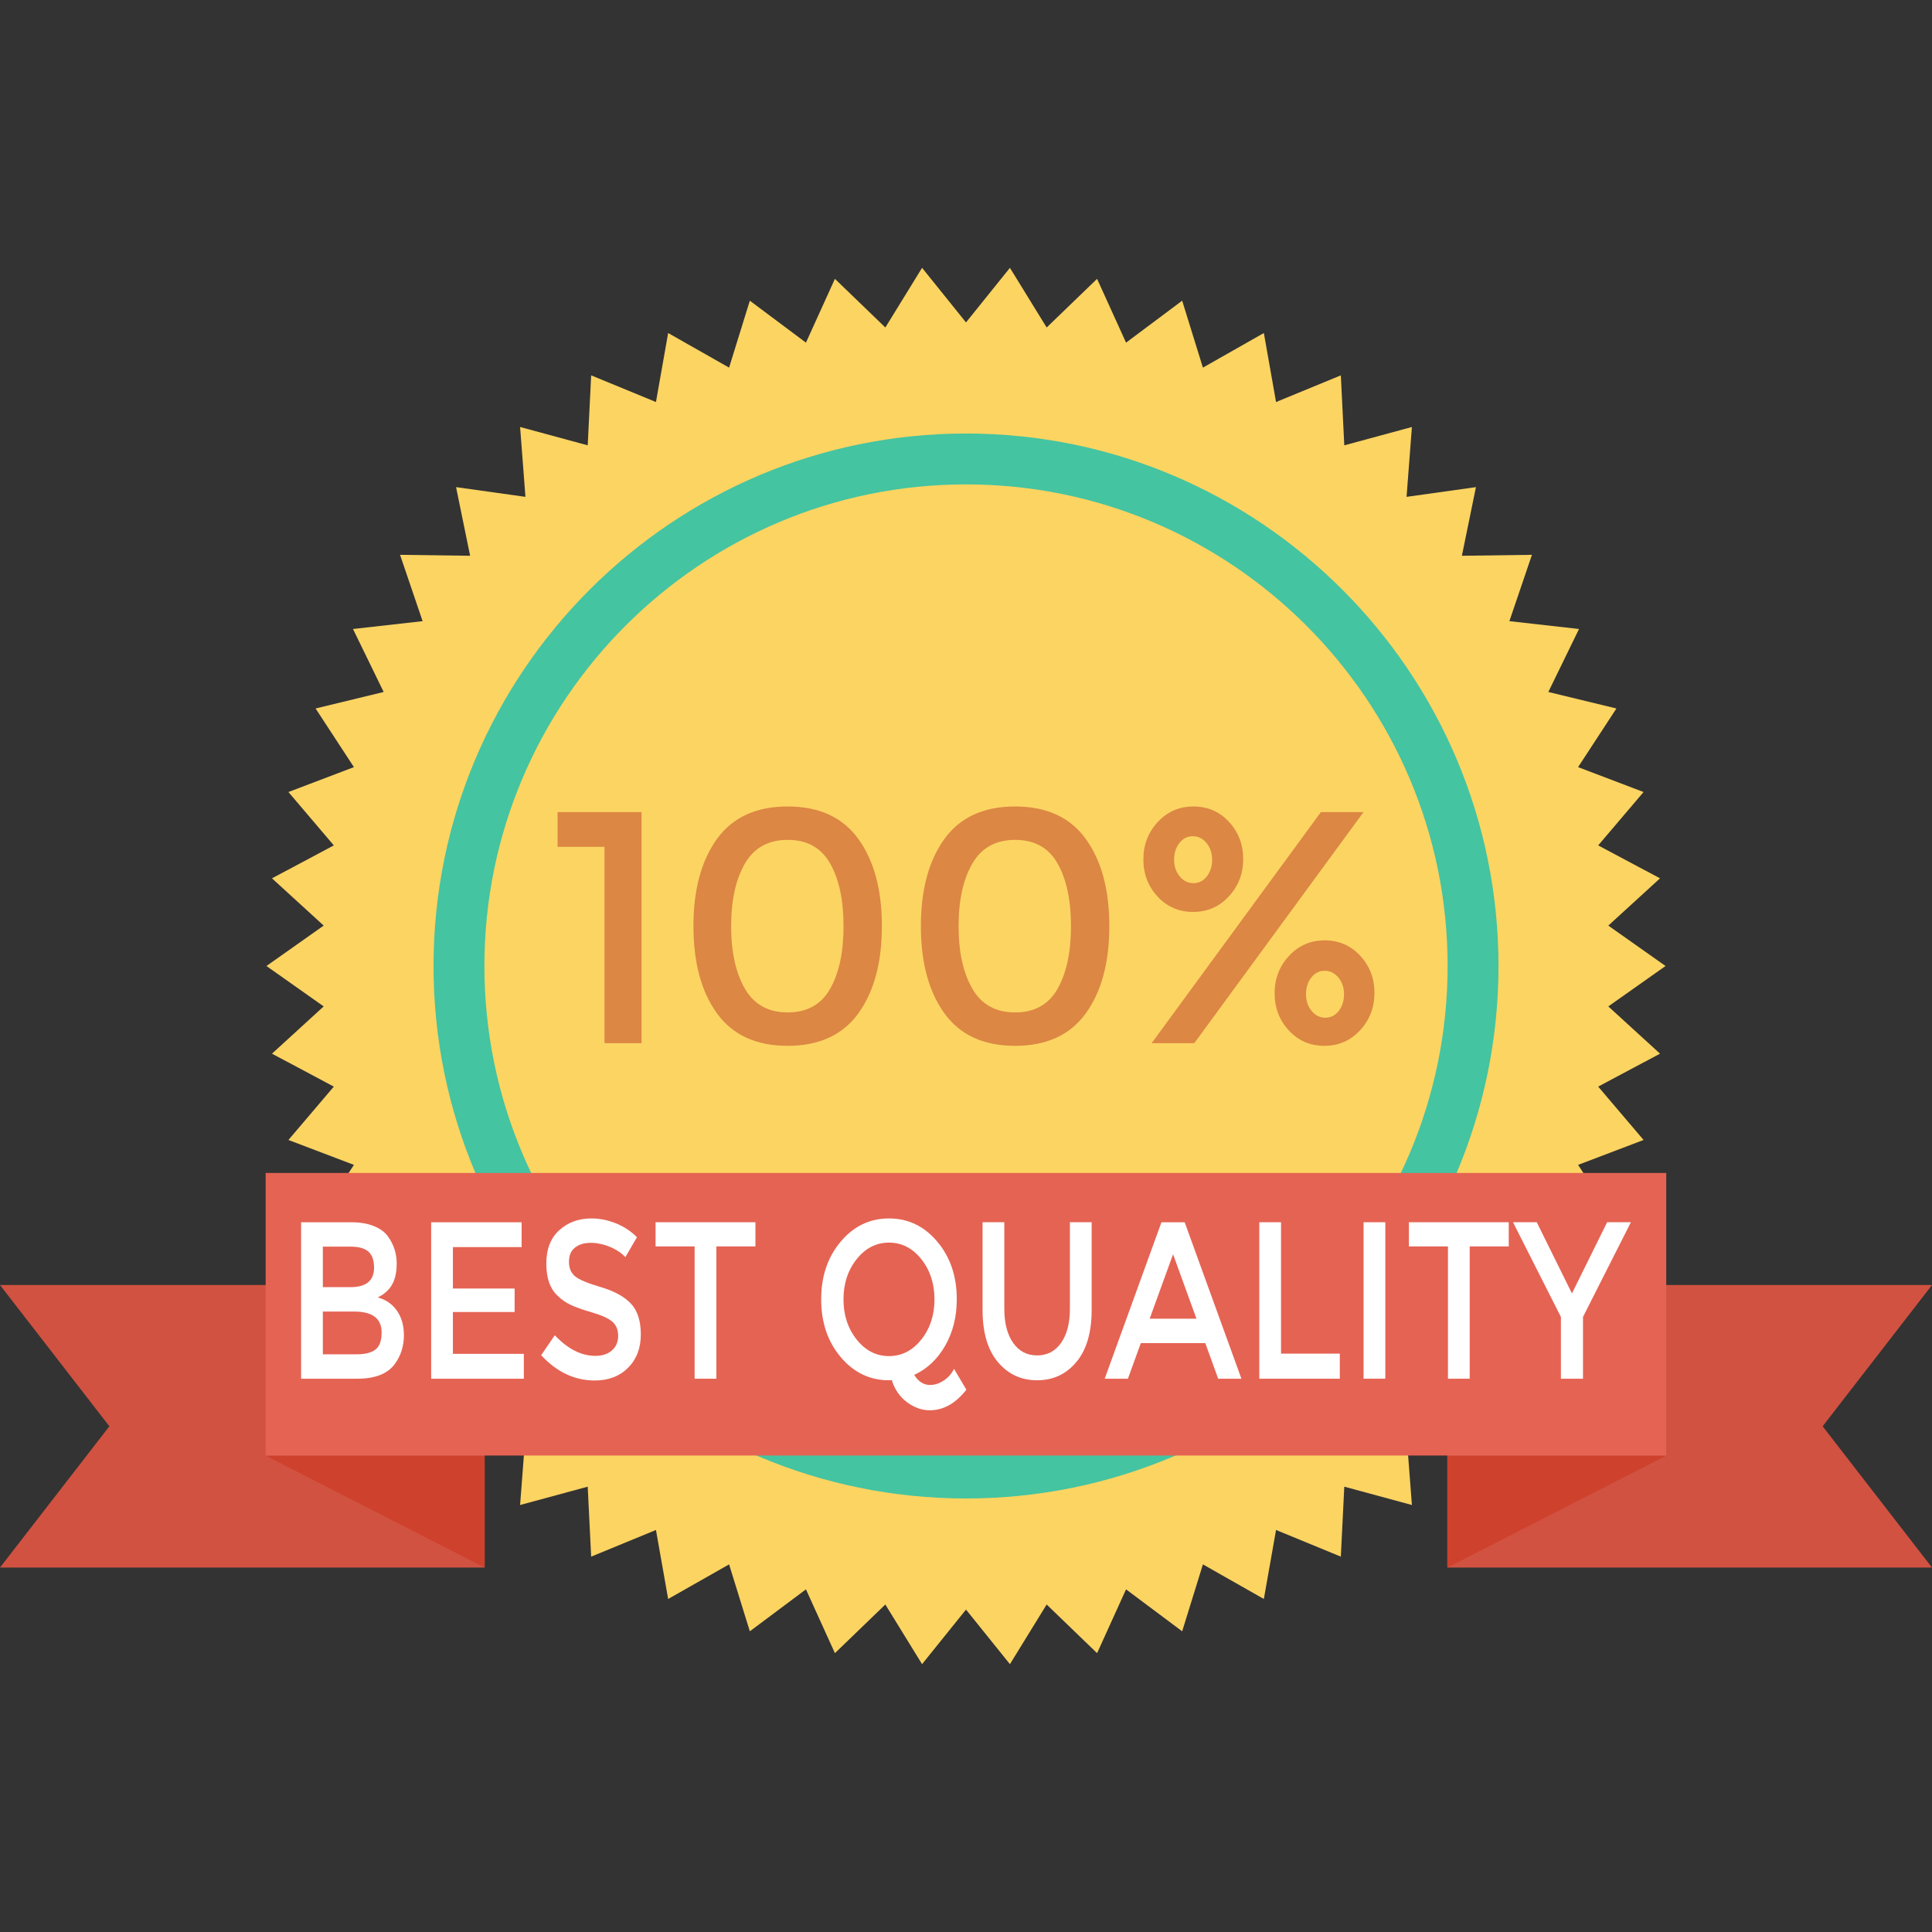 <?xml version="1.0" encoding="iso-8859-1"?>
<!-- Generator: Adobe Illustrator 19.0.0, SVG Export Plug-In . SVG Version: 6.00 Build 0)  -->
<svg xmlns="http://www.w3.org/2000/svg" xmlns:xlink="http://www.w3.org/1999/xlink" version="1.1" id="Capa_1" x="0px" y="0px" viewBox="0 0 409.6 409.6" style="enable-background:new 0 0 409.6 409.6;" xml:space="preserve">
<rect x="0" y="0" width="409.6" height="409.6" fill="#333333" stroke="none"/>
<polygon style="fill:#FCD462;" points="204.8,68.356 214.112,56.784 221.901,69.432 232.59,59.118 238.732,72.643 250.63,63.75   255.028,77.938 267.947,70.606 270.532,85.233 284.268,79.579 285,94.415 299.335,90.526 298.202,105.337 312.912,103.276   309.932,117.827 324.784,117.626 320.003,131.69 334.764,133.352 328.258,146.705 342.694,150.204 334.566,162.637 348.449,167.917   338.827,179.233 351.939,186.212 340.975,196.233 353.109,204.8 340.975,213.367 351.939,223.388 338.827,230.367 348.449,241.683   334.566,246.963 342.694,259.396 328.258,262.895 334.764,276.248 320.003,277.91 324.784,291.974 309.932,291.773 312.912,306.324   298.202,304.263 299.335,319.074 285,315.185 284.268,330.021 270.532,324.367 267.947,338.994 255.028,331.662 250.63,345.85   238.732,336.957 232.59,350.482 221.901,340.168 214.112,352.816 204.8,341.244 195.488,352.816 187.699,340.168 177.01,350.482   170.868,336.957 158.97,345.85 154.572,331.662 141.653,338.994 139.068,324.367 125.332,330.021 124.6,315.185 110.265,319.074   111.398,304.263 96.688,306.324 99.668,291.773 84.816,291.974 89.597,277.91 74.836,276.248 81.342,262.895 66.906,259.396   75.034,246.963 61.151,241.683 70.773,230.367 57.661,223.388 68.625,213.367 56.491,204.8 68.625,196.233 57.661,186.212   70.773,179.233 61.151,167.917 75.034,162.637 66.906,150.204 81.342,146.705 74.836,133.352 89.597,131.69 84.816,117.626   99.668,117.827 96.688,103.276 111.398,105.337 110.265,90.526 124.6,94.415 125.332,79.579 139.068,85.233 141.653,70.606   154.572,77.938 158.97,63.75 170.868,72.643 177.01,59.118 187.699,69.432 195.488,56.784 "/>
<path style="fill:#44C4A1;" d="M204.802,317.689c-62.246,0-112.89-50.641-112.89-112.89s50.644-112.89,112.89-112.89  s112.89,50.641,112.89,112.89S267.048,317.689,204.802,317.689z M204.802,102.695c-56.3,0-102.104,45.804-102.104,102.104  s45.804,102.104,102.104,102.104s102.104-45.804,102.104-102.104S261.102,102.695,204.802,102.695z"/>
<polygon style="fill:#D15241;" points="0,332.336 102.748,332.336 102.748,272.434 0,272.434 23.186,302.385 "/>
<polygon style="fill:#CE412D;" points="102.748,308.604 102.748,332.336 56.329,308.604 "/>
<polygon style="fill:#D15241;" points="409.6,332.336 306.852,332.336 306.852,272.434 409.6,272.434 386.414,302.385 "/>
<polygon style="fill:#CE412D;" points="306.852,308.604 306.852,332.336 353.271,308.604 "/>
<rect x="56.32" y="248.678" style="fill:#E56353;" width="296.94" height="59.904"/>
<g>
	<path style="fill:#DC8744;" d="M118.207,172.17h17.807v48.992h-7.854v-41.631h-9.953V172.17z"/>
	<path style="fill:#DC8744;" d="M151.99,214.819c-3.314-4.603-4.974-10.76-4.974-18.469c0-7.709,1.66-13.866,4.974-18.469   c3.32-4.6,8.316-6.901,15.001-6.901c6.679,0,11.681,2.301,15.001,6.901c3.314,4.603,4.974,10.76,4.974,18.469   c0,7.709-1.66,13.866-4.974,18.469c-3.32,4.603-8.322,6.904-15.001,6.904C160.306,221.724,155.309,219.422,151.99,214.819z    M157.916,183.104c-1.939,3.365-2.909,7.78-2.909,13.247c0,5.467,0.97,9.882,2.909,13.247c1.939,3.365,4.962,5.045,9.075,5.045   c4.112,0,7.112-1.668,9.006-5.011c1.894-3.34,2.84-7.766,2.84-13.281c0-5.513-0.947-9.939-2.84-13.281   c-1.894-3.34-4.894-5.011-9.006-5.011C162.878,178.059,159.855,179.742,157.916,183.104z"/>
	<path style="fill:#DC8744;" d="M200.209,214.819c-3.314-4.603-4.974-10.76-4.974-18.469c0-7.709,1.66-13.866,4.974-18.469   c3.32-4.6,8.316-6.901,15.001-6.901c6.679,0,11.681,2.301,15.001,6.901c3.314,4.603,4.974,10.76,4.974,18.469   c0,7.709-1.66,13.866-4.974,18.469c-3.32,4.603-8.322,6.904-15.001,6.904C208.525,221.724,203.528,219.422,200.209,214.819z    M206.135,183.104c-1.939,3.365-2.909,7.78-2.909,13.247c0,5.467,0.97,9.882,2.909,13.247c1.939,3.365,4.962,5.045,9.075,5.045   c4.112,0,7.112-1.668,9.006-5.011c1.894-3.34,2.84-7.766,2.84-13.281c0-5.513-0.947-9.939-2.84-13.281   c-1.894-3.34-4.894-5.011-9.006-5.011C211.097,178.059,208.074,179.742,206.135,183.104z"/>
	<path style="fill:#DC8744;" d="M260.553,174.238c2.008,2.173,3.017,4.803,3.017,7.885c0,3.086-1.021,5.724-3.051,7.92   c-2.03,2.199-4.557,3.294-7.569,3.294c-3.012,0-5.527-1.087-7.535-3.257c-2.008-2.173-3.012-4.803-3.012-7.885   c0-3.086,1.015-5.724,3.046-7.92c2.036-2.196,4.557-3.294,7.569-3.294C256.036,170.981,258.546,172.067,260.553,174.238z    M289.078,172.17l-35.882,48.992h-9.04l35.882-48.992H289.078z M255.859,185.802c0.747-0.955,1.124-2.136,1.124-3.539   c0-1.4-0.399-2.581-1.192-3.539c-0.799-0.955-1.768-1.437-2.909-1.437c-1.146,0-2.093,0.482-2.84,1.437   c-0.747,0.958-1.124,2.139-1.124,3.539c0,1.403,0.399,2.584,1.192,3.539c0.799,0.958,1.762,1.437,2.909,1.437   C254.165,187.239,255.112,186.76,255.859,185.802z M288.382,202.625c2.008,2.173,3.012,4.8,3.012,7.882   c0,3.086-1.015,5.727-3.051,7.922c-2.031,2.196-4.552,3.294-7.569,3.294c-3.012,0-5.521-1.087-7.535-3.26   c-2.008-2.173-3.012-4.803-3.012-7.885c0-3.083,1.015-5.724,3.051-7.92c2.03-2.196,4.552-3.294,7.569-3.294   C283.859,199.365,286.368,200.452,288.382,202.625z M283.824,214.329c0.747-0.958,1.118-2.139,1.118-3.539   c0-1.403-0.394-2.581-1.186-3.539c-0.799-0.958-1.768-1.437-2.909-1.437c-1.146,0-2.093,0.479-2.84,1.437s-1.124,2.136-1.124,3.539   c0,1.4,0.399,2.581,1.192,3.539c0.793,0.958,1.762,1.437,2.909,1.437C282.13,215.766,283.077,215.287,283.824,214.329z"/>
</g>
<g>
	<path style="fill:#FFFFFF;" d="M75.787,292.297H63.836v-33.172h10.623c1.85,0,3.446,0.27,4.787,0.807   c1.338,0.539,2.336,1.267,2.988,2.184c1.249,1.707,1.872,3.638,1.872,5.789c0,2.595-0.677,4.524-2.031,5.789   c-0.493,0.444-0.833,0.72-1.014,0.83c-0.181,0.112-0.509,0.294-0.976,0.546c1.691,0.444,3.039,1.369,4.043,2.777   c1.001,1.408,1.504,3.155,1.504,5.243c0,2.309-0.652,4.35-1.955,6.123C82.142,291.27,79.51,292.297,75.787,292.297z    M68.445,272.886h5.858c3.334,0,5-1.375,5-4.128c0-1.581-0.404-2.721-1.211-3.416c-0.807-0.695-2.057-1.045-3.751-1.045h-5.896   V272.886z M68.445,287.124h7.225c1.694,0,2.988-0.324,3.888-0.973c0.896-0.647,1.348-1.873,1.348-3.677   c0-2.943-1.942-4.414-5.82-4.414h-6.64V287.124z"/>
	<path style="fill:#FFFFFF;" d="M110.587,259.124v5.268H96.02v8.78h13.083v4.982H96.02v8.875h15.038v5.268H91.411v-33.172H110.587z"/>
	<path style="fill:#FFFFFF;" d="M125.216,263.49c-1.341,0-2.441,0.332-3.299,0.996c-0.861,0.666-1.291,1.67-1.291,3.014   c0,1.346,0.429,2.373,1.291,3.084c0.858,0.713,2.686,1.481,5.486,2.302c2.797,0.825,4.908,1.979,6.329,3.464   c1.418,1.489,2.127,3.679,2.127,6.573c0,2.895-0.896,5.245-2.696,7.048c-1.796,1.804-4.151,2.705-7.069,2.705   c-4.269,0-8.058-1.788-11.364-5.362l2.889-4.225c2.759,2.912,5.623,4.366,8.592,4.366c1.484,0,2.664-0.386,3.535-1.162   c0.874-0.774,1.31-1.804,1.31-3.084c0-1.282-0.41-2.279-1.23-2.991c-0.82-0.711-2.235-1.359-4.237-1.945   c-2.006-0.585-3.532-1.124-4.571-1.614c-1.043-0.49-1.968-1.13-2.775-1.921c-1.615-1.487-2.419-3.765-2.419-6.834   c0-3.068,0.915-5.434,2.753-7.094c1.834-1.661,4.107-2.491,6.815-2.491c1.745,0,3.477,0.348,5.194,1.043   c1.72,0.697,3.204,1.678,4.453,2.943l-2.46,4.223c-0.807-0.884-1.901-1.612-3.28-2.182   C127.918,263.776,126.557,263.49,125.216,263.49z"/>
	<path style="fill:#FFFFFF;" d="M151.875,264.251v28.046h-4.609v-28.046h-8.28v-5.127h21.17v5.127H151.875z"/>
	<path style="fill:#FFFFFF;" d="M189.056,292.581l-0.585,0.048c-4.062,0-7.473-1.638-10.232-4.912   c-2.762-3.273-4.142-7.355-4.142-12.242c0-4.889,1.38-8.969,4.142-12.244c2.759-3.275,6.17-4.911,10.232-4.911   c4.062,0,7.473,1.636,10.232,4.911c2.762,3.275,4.142,7.349,4.142,12.221c0,3.7-0.82,6.982-2.46,9.846   c-1.64,2.864-3.827,4.928-6.564,6.193c0.887,1.423,2.006,2.136,3.36,2.136c0.989,0,1.961-0.317,2.912-0.948   c0.95-0.633,1.672-1.456,2.168-2.468l2.616,4.412c-2.266,2.91-4.857,4.366-7.772,4.366c-1.669,0-3.271-0.57-4.806-1.709   C190.763,296.141,189.682,294.575,189.056,292.581z M195.328,266.954c-1.863-2.34-4.148-3.511-6.856-3.511s-4.994,1.17-6.856,3.511   c-1.86,2.342-2.791,5.181-2.791,8.52c0,3.339,0.931,6.177,2.791,8.518c1.863,2.342,4.148,3.513,6.856,3.513s4.994-1.17,6.856-3.513   c1.86-2.34,2.791-5.179,2.791-8.518C198.118,272.135,197.187,269.297,195.328,266.954z"/>
	<path style="fill:#FFFFFF;" d="M214.797,284.704c1.249,1.773,2.943,2.657,5.08,2.657c2.133,0,3.827-0.884,5.076-2.657   c1.249-1.773,1.875-4.177,1.875-7.214v-18.366h4.609v18.603c0,4.777-1.081,8.456-3.242,11.034c-2.161,2.58-4.936,3.868-8.319,3.868   c-3.385,0-6.16-1.288-8.322-3.868c-2.161-2.578-3.242-6.256-3.242-11.034v-18.603h4.609v18.366   C212.921,280.527,213.548,282.931,214.797,284.704z"/>
	<path style="fill:#FFFFFF;" d="M241.863,284.75l-2.734,7.546h-4.921l12.031-33.172h4.921l12.031,33.172h-4.924l-2.734-7.546   H241.863z M253.659,279.579l-4.959-13.668l-4.962,13.668H253.659z"/>
	<path style="fill:#FFFFFF;" d="M266.981,292.297v-33.172h4.609v27.856h12.46v5.316H266.981z"/>
	<path style="fill:#FFFFFF;" d="M289.089,259.124h4.609v33.172h-4.609V259.124z"/>
	<path style="fill:#FFFFFF;" d="M311.587,264.251v28.046h-4.609v-28.046h-8.28v-5.127h21.17v5.127H311.587z"/>
	<path style="fill:#FFFFFF;" d="M335.609,292.297h-4.685v-13.098l-10.156-20.075h5.038l7.46,15.093l7.46-15.093h5.038   l-10.156,20.075V292.297z"/>
</g>
<g>
</g>
<g>
</g>
<g>
</g>
<g>
</g>
<g>
</g>
<g>
</g>
<g>
</g>
<g>
</g>
<g>
</g>
<g>
</g>
<g>
</g>
<g>
</g>
<g>
</g>
<g>
</g>
<g>
</g>
</svg>
